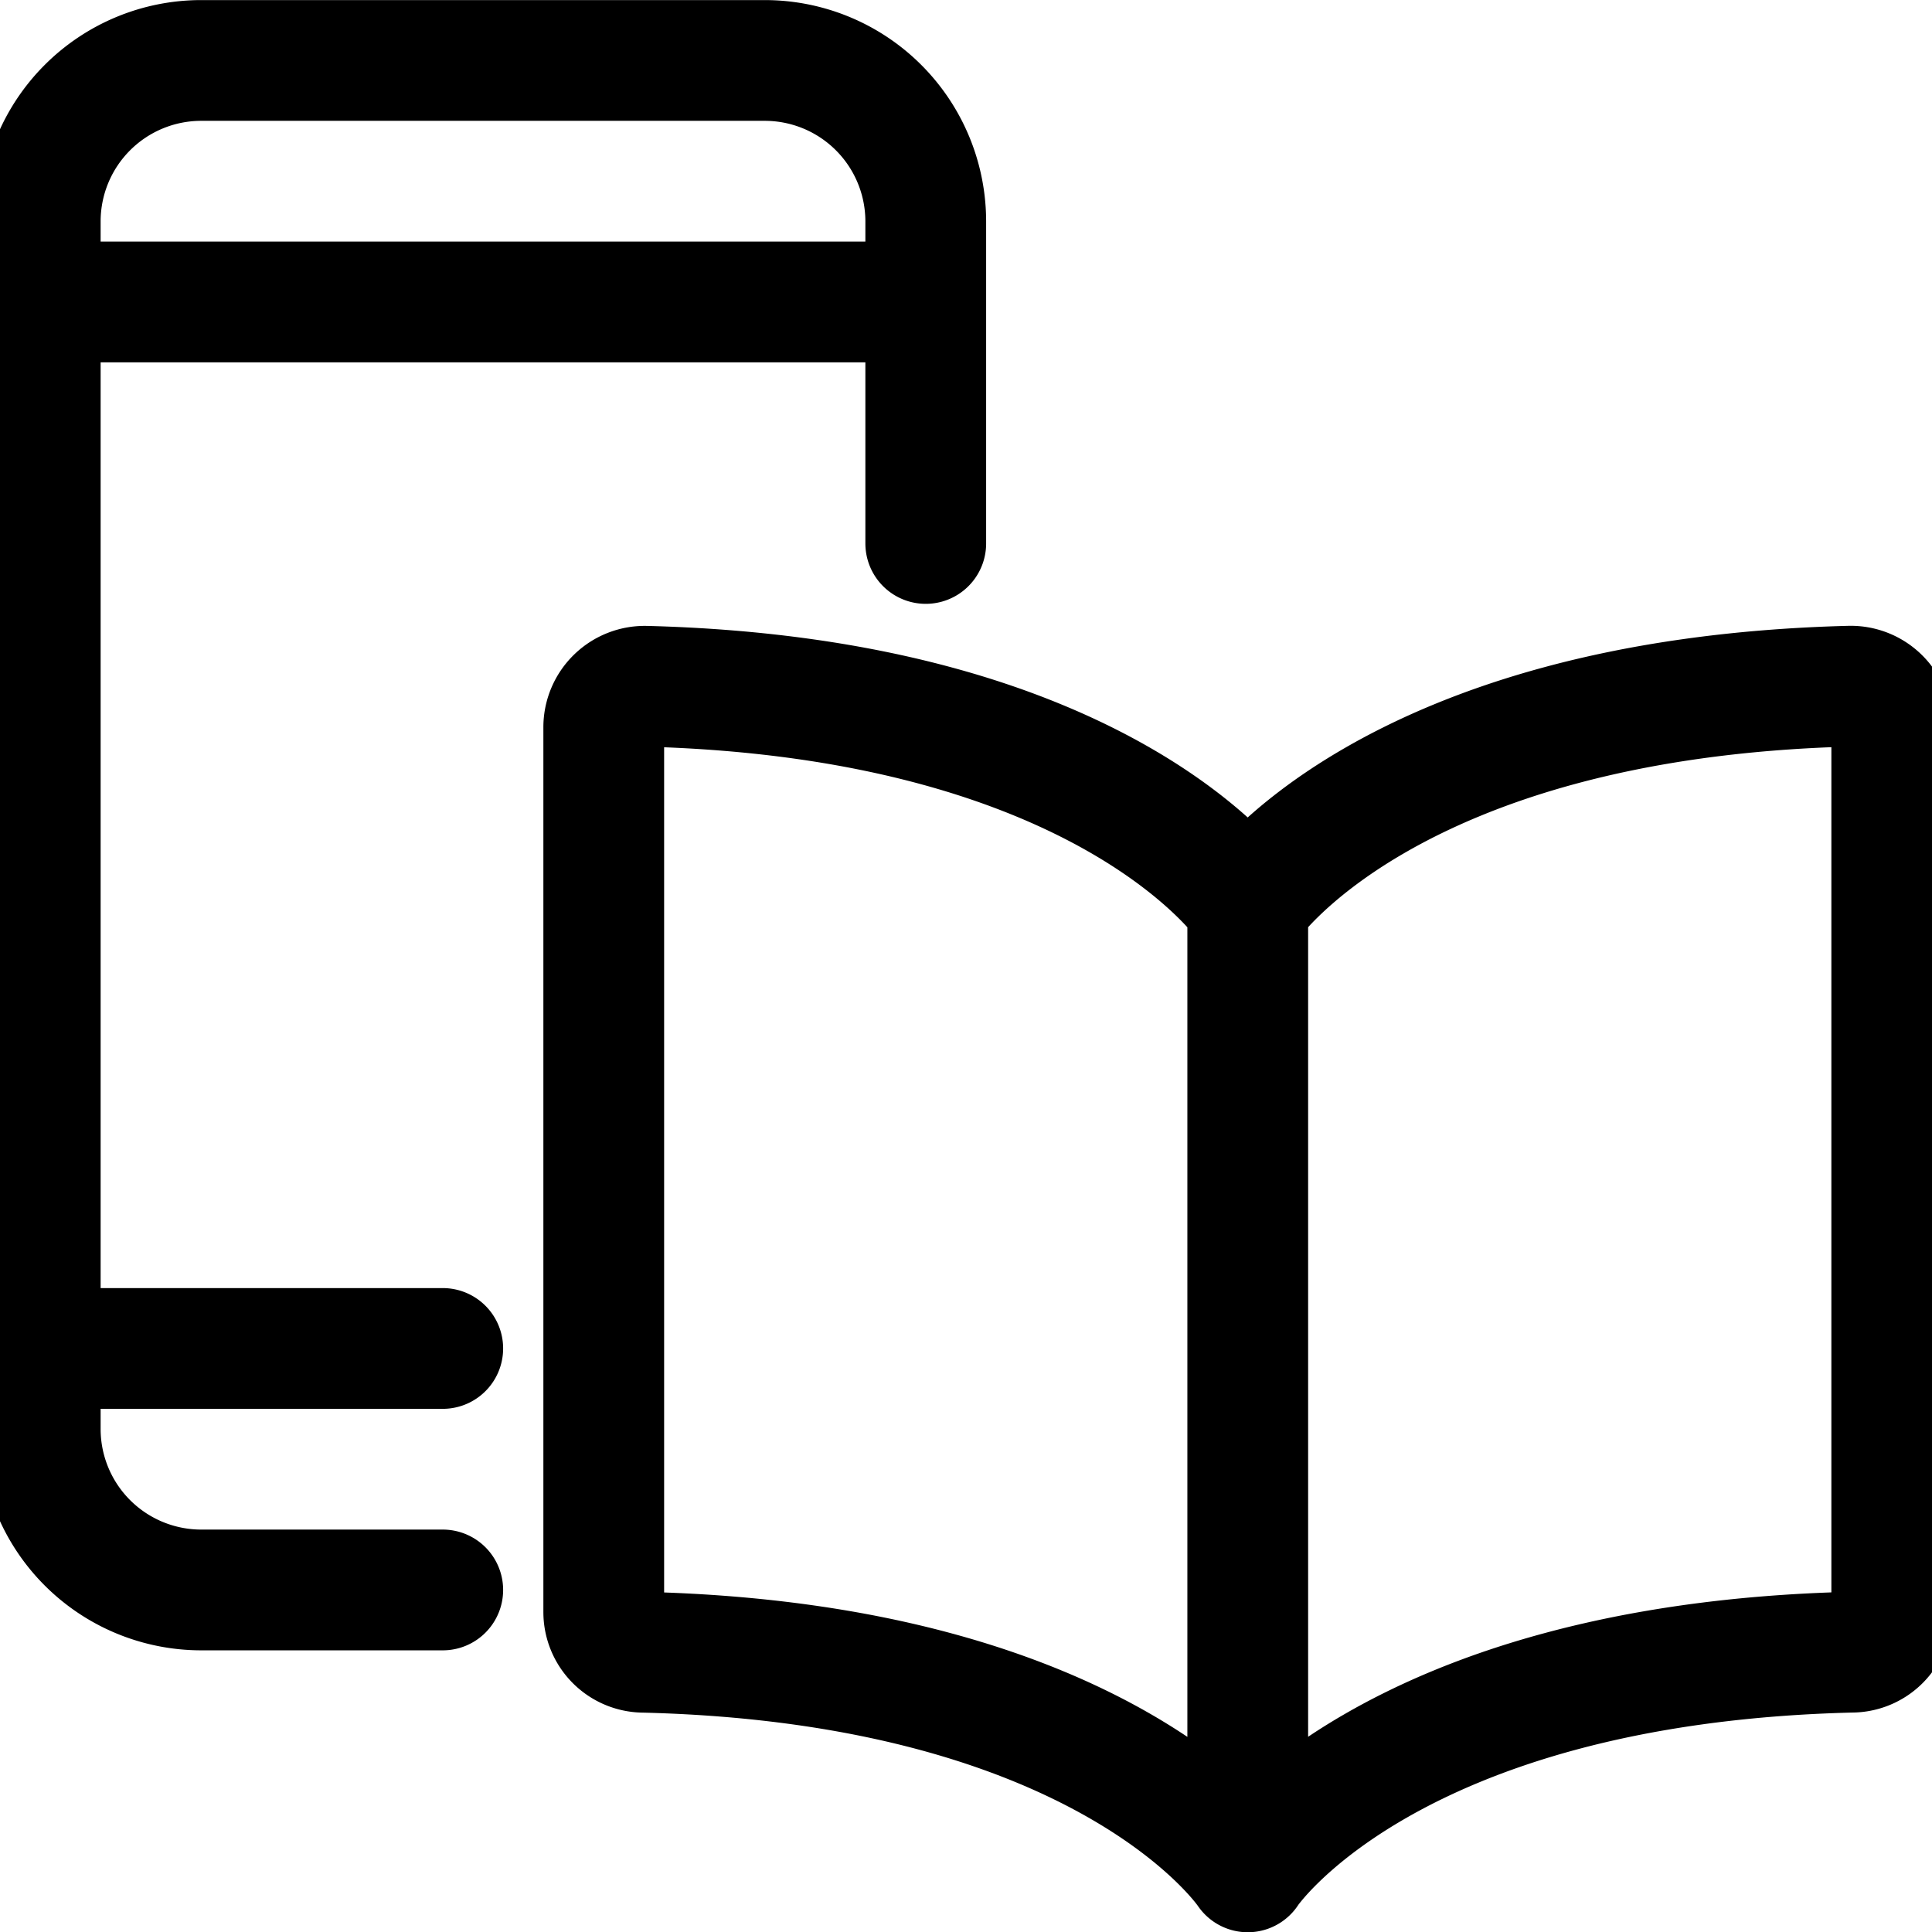 <svg xmlns="http://www.w3.org/2000/svg" xmlns:xlink="http://www.w3.org/1999/xlink" width="24" height="24" viewBox="0 0 24 24"><g fill="none" stroke="currentColor" stroke-linecap="round" stroke-linejoin="round" stroke-width="1.5"><path d="M5.5 19.751h-3a2 2 0 0 1-2-2v-15a2 2 0 0 1 2-2h7a2 2 0 0 1 2 2v4m-11-3h11m-11 13h5"/><path d="M15.5 11.251s1.716-2.58 7.481-2.727a.51.51 0 0 1 .519.5v11a.5.5 0 0 1-.5.5c-5.783.141-7.5 2.728-7.5 2.728v-12s-1.716-2.58-7.481-2.727a.51.51 0 0 0-.519.5v11a.5.5 0 0 0 .5.5c5.783.141 7.5 2.728 7.5 2.728"/></g></svg>